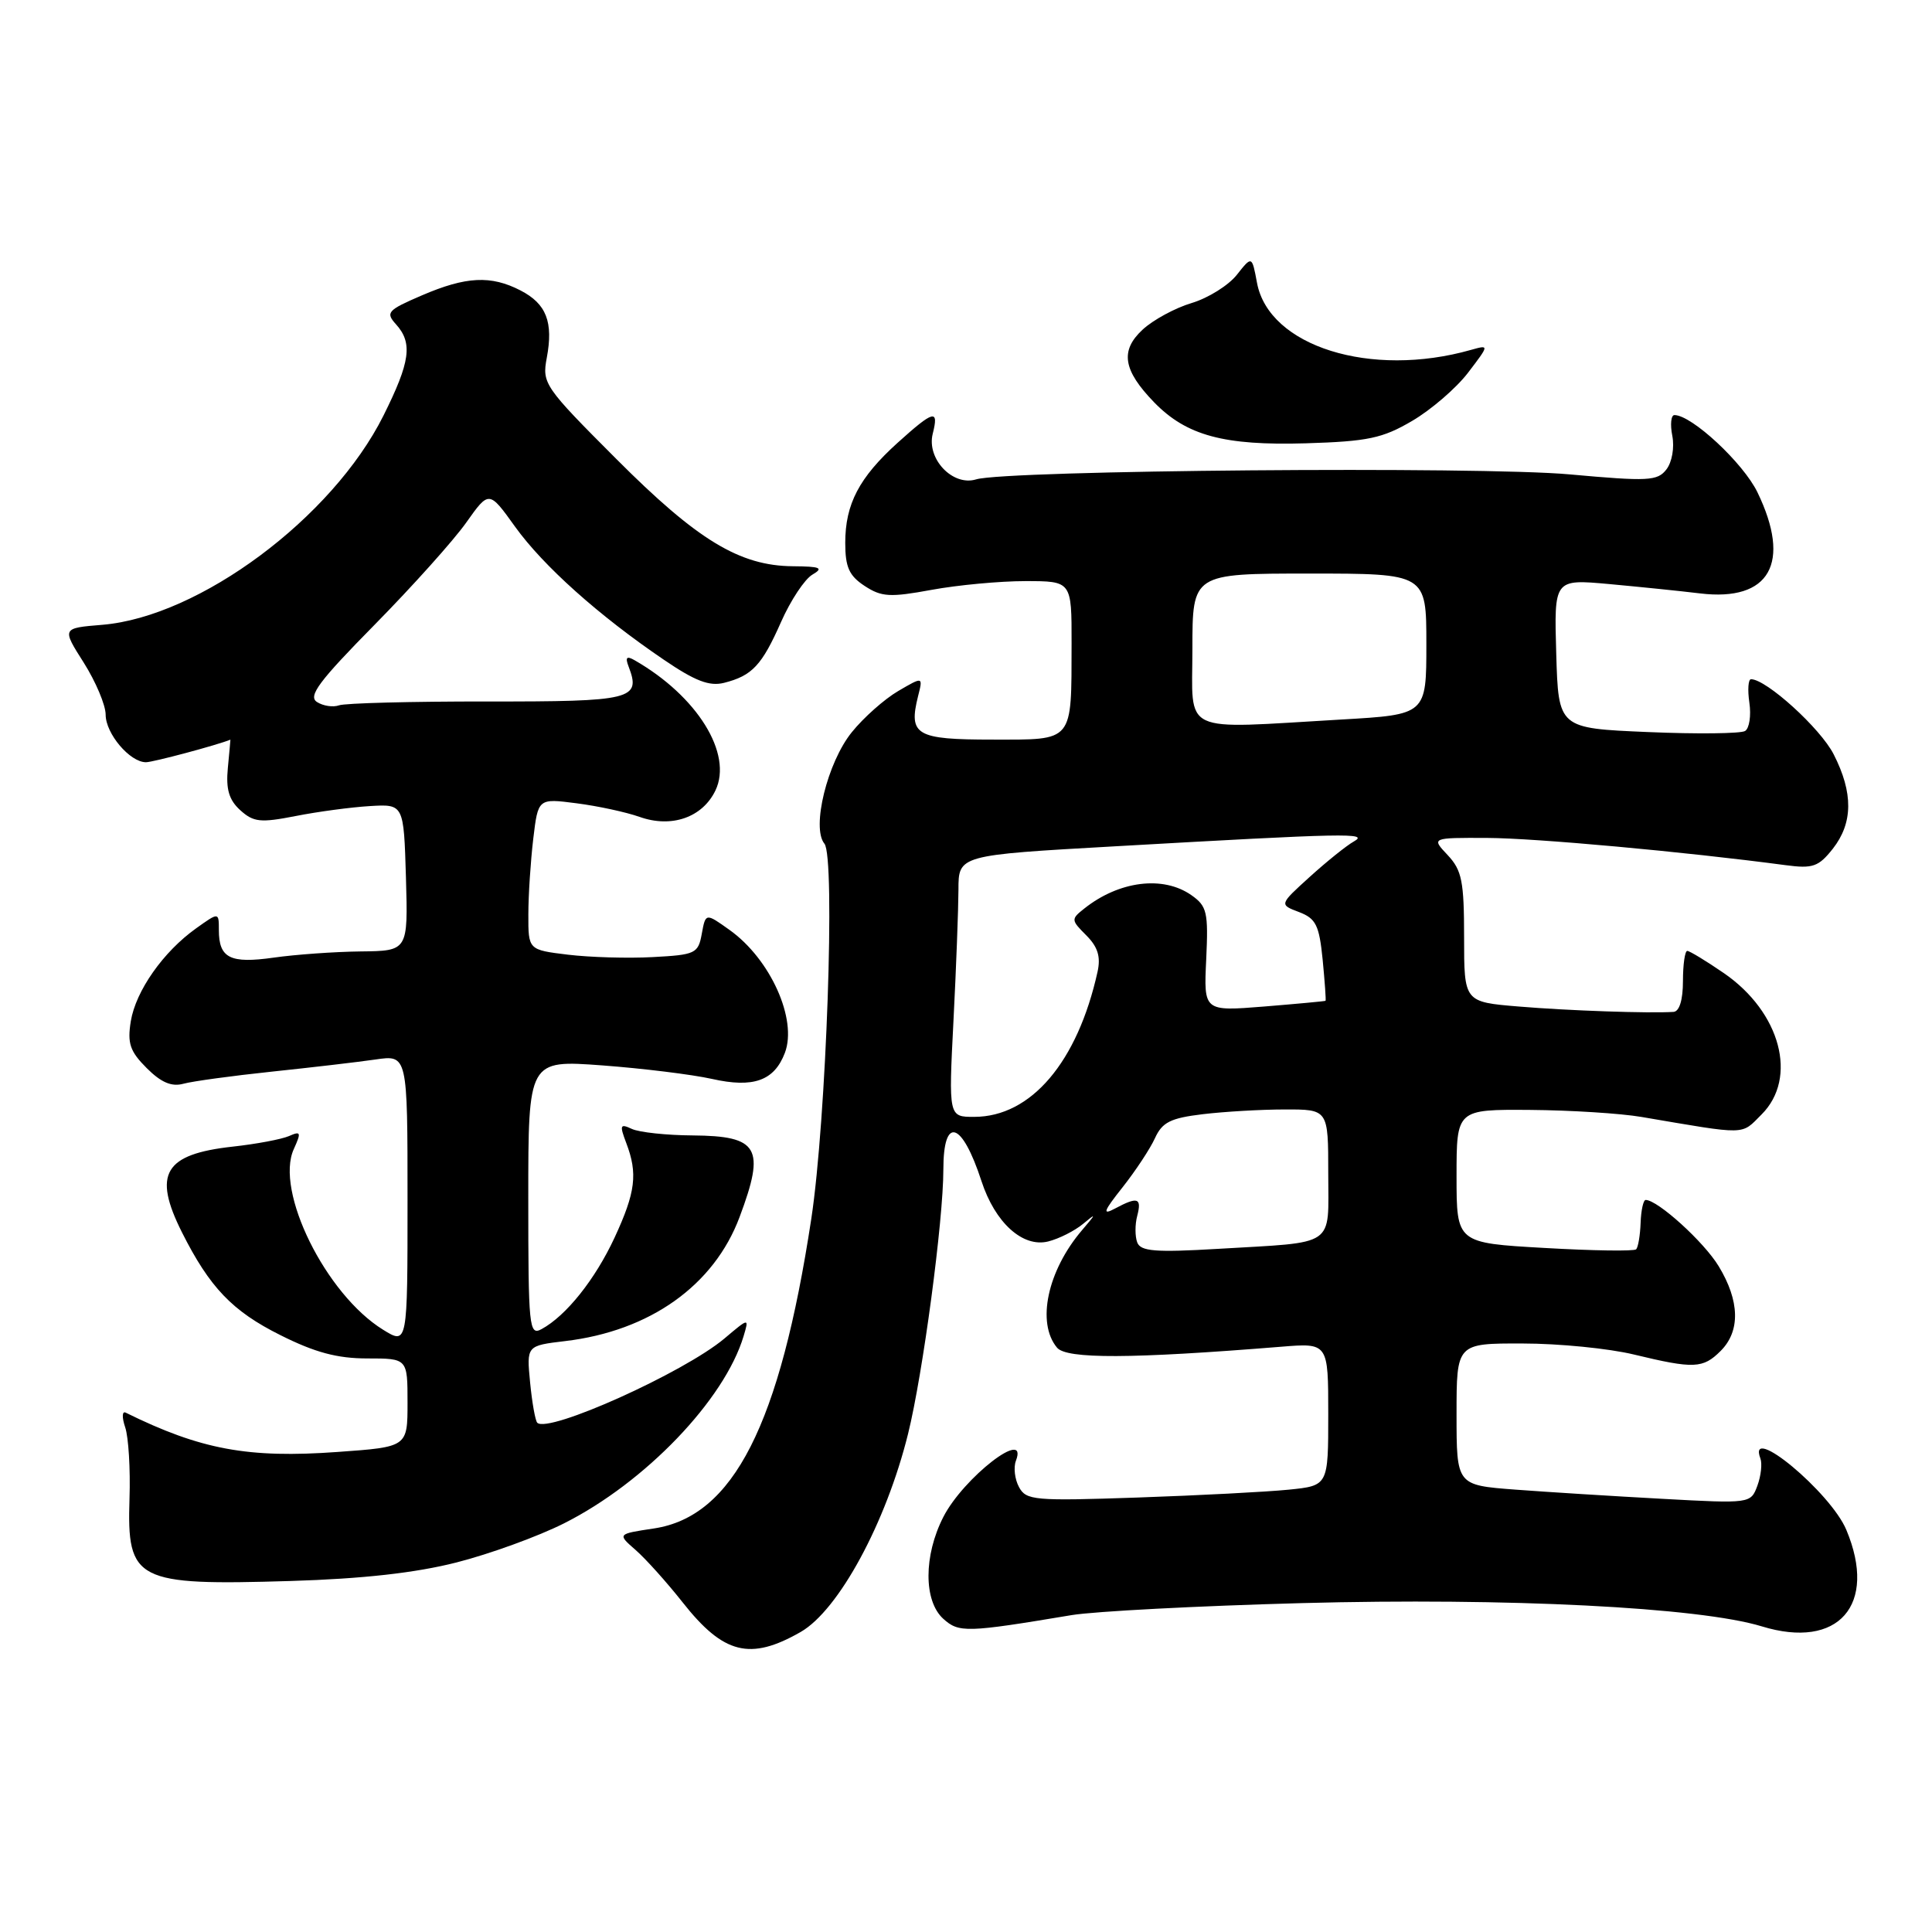 <?xml version="1.0" encoding="UTF-8" standalone="no"?>
<!DOCTYPE svg PUBLIC "-//W3C//DTD SVG 1.1//EN" "http://www.w3.org/Graphics/SVG/1.1/DTD/svg11.dtd" >
<svg xmlns="http://www.w3.org/2000/svg" xmlns:xlink="http://www.w3.org/1999/xlink" version="1.1" viewBox="0 0 256 256">
 <g >
 <path fill="currentColor"
d=" M 106.10 216.24 C 111.13 213.35 117.40 201.78 120.32 190.00 C 122.28 182.10 125.00 161.74 125.00 154.95 C 125.00 147.80 127.46 148.56 130.05 156.50 C 131.85 162.02 135.52 165.34 138.89 164.50 C 140.33 164.14 142.40 163.09 143.50 162.18 C 145.29 160.69 145.28 160.78 143.37 163.01 C 138.79 168.38 137.32 175.28 140.06 178.57 C 141.32 180.09 149.83 180.06 169.75 178.45 C 176.00 177.94 176.00 177.94 176.00 187.40 C 176.00 196.86 176.00 196.86 170.75 197.39 C 167.86 197.68 158.87 198.15 150.77 198.43 C 137.04 198.90 135.97 198.81 135.02 197.04 C 134.46 196.00 134.28 194.44 134.61 193.57 C 136.33 189.08 127.65 195.80 124.99 201.02 C 122.38 206.14 122.38 212.12 124.98 214.49 C 127.06 216.37 128.05 216.34 142.00 214.01 C 145.03 213.51 158.75 212.79 172.50 212.42 C 199.76 211.69 225.16 212.97 233.44 215.50 C 243.60 218.62 248.82 212.67 244.65 202.72 C 242.57 197.74 231.46 188.50 233.26 193.25 C 233.52 193.94 233.34 195.57 232.86 196.87 C 231.98 199.23 231.93 199.24 220.24 198.60 C 213.78 198.25 205.01 197.70 200.75 197.38 C 193.00 196.79 193.00 196.79 193.00 187.40 C 193.00 178.00 193.00 178.00 201.75 178.02 C 206.56 178.02 213.20 178.68 216.50 179.48 C 224.46 181.40 225.65 181.35 228.00 179.00 C 230.62 176.38 230.53 172.39 227.74 167.79 C 225.79 164.56 219.65 159.00 218.06 159.00 C 217.75 159.00 217.45 160.36 217.39 162.03 C 217.33 163.69 217.06 165.27 216.80 165.54 C 216.53 165.81 211.06 165.73 204.65 165.36 C 193.00 164.70 193.00 164.70 193.00 155.85 C 193.00 147.00 193.00 147.00 202.75 147.07 C 208.11 147.11 214.75 147.53 217.50 148.00 C 231.68 150.41 230.65 150.44 233.42 147.67 C 238.26 142.83 235.94 134.12 228.43 128.95 C 226.07 127.33 223.88 126.00 223.57 126.00 C 223.26 126.00 223.00 127.80 223.00 130.00 C 223.00 132.49 222.53 134.03 221.75 134.08 C 218.53 134.29 207.80 133.92 201.25 133.37 C 194.00 132.77 194.00 132.77 194.00 124.20 C 194.00 116.78 193.71 115.32 191.83 113.31 C 189.65 111.00 189.65 111.00 197.08 111.03 C 203.47 111.06 223.16 112.85 236.61 114.64 C 240.21 115.12 240.97 114.85 242.86 112.46 C 245.54 109.04 245.58 105.06 242.97 99.95 C 241.23 96.52 234.05 90.00 232.02 90.00 C 231.65 90.00 231.55 91.40 231.80 93.11 C 232.05 94.82 231.80 96.51 231.23 96.86 C 230.67 97.21 224.87 97.28 218.35 97.00 C 206.50 96.50 206.50 96.50 206.21 86.62 C 205.92 76.73 205.92 76.73 213.21 77.39 C 217.22 77.76 222.65 78.31 225.27 78.63 C 234.50 79.74 237.41 74.61 232.87 65.23 C 230.99 61.35 224.17 55.00 221.87 55.00 C 221.42 55.00 221.29 56.24 221.59 57.75 C 221.89 59.30 221.55 61.24 220.81 62.20 C 219.62 63.74 218.41 63.80 208.00 62.86 C 196.08 61.77 133.31 62.30 129.34 63.52 C 126.25 64.47 122.76 60.81 123.59 57.48 C 124.43 54.16 123.74 54.34 118.94 58.67 C 113.84 63.28 112.00 66.79 112.00 71.93 C 112.00 75.15 112.51 76.29 114.57 77.64 C 116.81 79.11 117.94 79.17 123.43 78.16 C 126.90 77.52 132.49 77.00 135.87 77.00 C 142.00 77.00 142.00 77.00 141.99 85.25 C 141.96 98.49 142.37 98.00 131.49 98.00 C 121.37 98.00 120.36 97.41 121.65 92.24 C 122.31 89.64 122.31 89.64 119.01 91.57 C 117.20 92.63 114.43 95.08 112.87 97.02 C 109.63 101.02 107.50 109.69 109.24 111.79 C 110.71 113.56 109.49 148.45 107.50 161.50 C 103.34 188.82 97.17 200.95 86.64 202.53 C 81.79 203.26 81.79 203.26 84.22 205.38 C 85.56 206.55 88.36 209.67 90.46 212.33 C 95.87 219.19 99.40 220.08 106.10 216.24 Z  M 60.50 207.03 C 64.90 205.91 71.31 203.58 74.74 201.85 C 85.49 196.44 96.00 185.48 98.53 177.05 C 99.26 174.60 99.26 174.60 95.99 177.36 C 90.61 181.88 72.64 189.97 71.19 188.52 C 70.93 188.26 70.50 185.85 70.24 183.17 C 69.77 178.31 69.77 178.31 74.89 177.70 C 86.11 176.37 94.61 170.33 98.00 161.26 C 101.44 152.08 100.54 150.52 91.79 150.45 C 88.33 150.43 84.70 150.04 83.73 149.59 C 82.16 148.86 82.08 149.07 82.98 151.45 C 84.53 155.51 84.22 157.98 81.43 164.00 C 78.86 169.53 75.01 174.36 71.75 176.12 C 70.11 177.01 70.00 175.89 70.00 158.76 C 70.00 140.45 70.00 140.45 79.79 141.17 C 85.17 141.57 91.72 142.38 94.33 142.96 C 99.83 144.20 102.59 143.21 104.00 139.51 C 105.68 135.08 102.09 127.09 96.68 123.23 C 93.50 120.96 93.50 120.96 92.99 123.73 C 92.52 126.35 92.15 126.52 86.49 126.82 C 83.20 127.00 78.14 126.85 75.25 126.50 C 70.00 125.86 70.00 125.86 70.01 121.18 C 70.01 118.61 70.31 114.09 70.66 111.14 C 71.30 105.78 71.30 105.78 76.40 106.44 C 79.21 106.80 82.96 107.61 84.74 108.24 C 88.98 109.75 93.08 108.32 94.80 104.74 C 97.13 99.87 92.38 92.23 84.08 87.48 C 83.03 86.88 82.82 87.10 83.30 88.34 C 84.96 92.68 83.78 92.97 64.57 92.95 C 54.54 92.94 45.70 93.17 44.92 93.46 C 44.14 93.74 42.83 93.55 42.00 93.02 C 40.79 92.24 42.25 90.28 49.64 82.78 C 54.66 77.68 60.13 71.58 61.78 69.24 C 64.80 64.98 64.80 64.98 68.25 69.79 C 71.99 74.99 79.32 81.55 87.95 87.41 C 92.10 90.24 94.00 90.97 95.94 90.48 C 99.66 89.54 100.95 88.17 103.50 82.40 C 104.76 79.55 106.63 76.73 107.65 76.14 C 109.17 75.25 108.72 75.06 105.07 75.03 C 98.00 74.98 92.39 71.57 81.65 60.80 C 72.12 51.26 71.81 50.81 72.45 47.42 C 73.34 42.67 72.40 40.26 68.98 38.49 C 65.05 36.46 61.76 36.62 55.90 39.14 C 51.34 41.10 51.06 41.41 52.47 42.97 C 54.71 45.45 54.37 47.94 50.81 55.07 C 44.04 68.62 26.43 81.72 13.56 82.79 C 8.19 83.23 8.19 83.23 11.10 87.81 C 12.69 90.33 14.00 93.43 14.00 94.70 C 14.00 97.21 17.21 101.00 19.34 101.00 C 20.28 101.00 28.76 98.73 30.53 98.01 C 30.54 98.00 30.39 99.70 30.19 101.77 C 29.92 104.58 30.34 106.00 31.84 107.36 C 33.60 108.95 34.52 109.04 39.17 108.13 C 42.10 107.55 46.52 106.96 49.00 106.81 C 53.50 106.54 53.50 106.54 53.79 116.27 C 54.07 126.00 54.07 126.00 47.79 126.07 C 44.33 126.11 39.15 126.48 36.27 126.89 C 30.49 127.71 29.00 126.96 29.00 123.23 C 29.00 120.86 29.00 120.86 26.00 123.00 C 21.63 126.11 17.99 131.30 17.33 135.33 C 16.86 138.25 17.22 139.31 19.44 141.53 C 21.35 143.44 22.74 144.03 24.31 143.60 C 25.51 143.27 30.77 142.55 36.00 142.00 C 41.23 141.45 47.41 140.73 49.75 140.39 C 54.00 139.77 54.00 139.77 54.00 158.98 C 54.00 178.20 54.00 178.20 50.75 176.19 C 43.16 171.49 36.40 157.81 38.93 152.26 C 39.94 150.03 39.87 149.84 38.28 150.54 C 37.30 150.96 33.97 151.59 30.87 151.93 C 21.76 152.93 20.21 155.52 24.11 163.29 C 27.78 170.59 30.79 173.74 37.15 176.91 C 41.73 179.21 44.69 180.00 48.66 180.00 C 54.00 180.00 54.00 180.00 54.00 185.86 C 54.00 191.73 54.00 191.73 44.75 192.39 C 32.89 193.25 26.60 192.09 16.65 187.18 C 16.17 186.95 16.15 187.83 16.59 189.13 C 17.03 190.43 17.29 194.68 17.16 198.56 C 16.81 209.50 18.00 210.11 38.50 209.49 C 48.06 209.20 55.04 208.42 60.50 207.03 Z  M 187.12 55.77 C 189.63 54.30 192.96 51.43 194.52 49.39 C 197.35 45.68 197.35 45.68 194.92 46.36 C 181.65 50.13 168.14 45.90 166.56 37.48 C 165.89 33.88 165.89 33.88 163.89 36.41 C 162.79 37.81 160.10 39.49 157.91 40.15 C 155.72 40.80 152.79 42.39 151.40 43.68 C 148.39 46.47 148.81 49.06 152.93 53.31 C 157.22 57.72 162.18 59.06 173.03 58.74 C 181.25 58.49 183.19 58.08 187.12 55.77 Z  M 150.69 164.63 C 150.39 163.84 150.38 162.25 150.69 161.10 C 151.31 158.71 150.75 158.53 147.74 160.14 C 146.02 161.06 146.21 160.52 148.74 157.33 C 150.46 155.15 152.40 152.22 153.04 150.81 C 154.00 148.70 155.11 148.15 159.35 147.64 C 162.18 147.30 167.09 147.01 170.25 147.01 C 176.00 147.00 176.00 147.00 176.00 155.48 C 176.00 165.38 177.22 164.54 161.37 165.48 C 153.08 165.97 151.14 165.81 150.69 164.63 Z  M 126.34 135.25 C 126.70 128.24 126.99 120.43 127.00 117.91 C 127.00 113.31 127.00 113.31 147.75 112.14 C 178.53 110.39 181.46 110.33 179.39 111.50 C 178.41 112.05 175.79 114.16 173.56 116.18 C 169.50 119.86 169.50 119.86 172.12 120.85 C 174.37 121.71 174.80 122.58 175.26 127.17 C 175.54 130.10 175.72 132.55 175.64 132.61 C 175.56 132.67 171.90 133.01 167.50 133.37 C 159.50 134.01 159.50 134.01 159.83 127.12 C 160.12 120.86 159.94 120.07 157.86 118.61 C 154.12 115.99 148.28 116.72 143.67 120.39 C 141.90 121.79 141.91 121.91 143.93 123.93 C 145.47 125.47 145.87 126.77 145.43 128.77 C 142.78 140.73 136.62 147.98 129.10 147.99 C 125.69 148.00 125.69 148.00 126.34 135.25 Z  M 158.00 86.00 C 158.00 76.00 158.00 76.00 173.50 76.00 C 189.00 76.00 189.00 76.00 189.00 85.35 C 189.00 94.69 189.00 94.69 177.75 95.34 C 156.13 96.59 158.00 97.47 158.00 86.00 Z "/>
</g>
</svg>